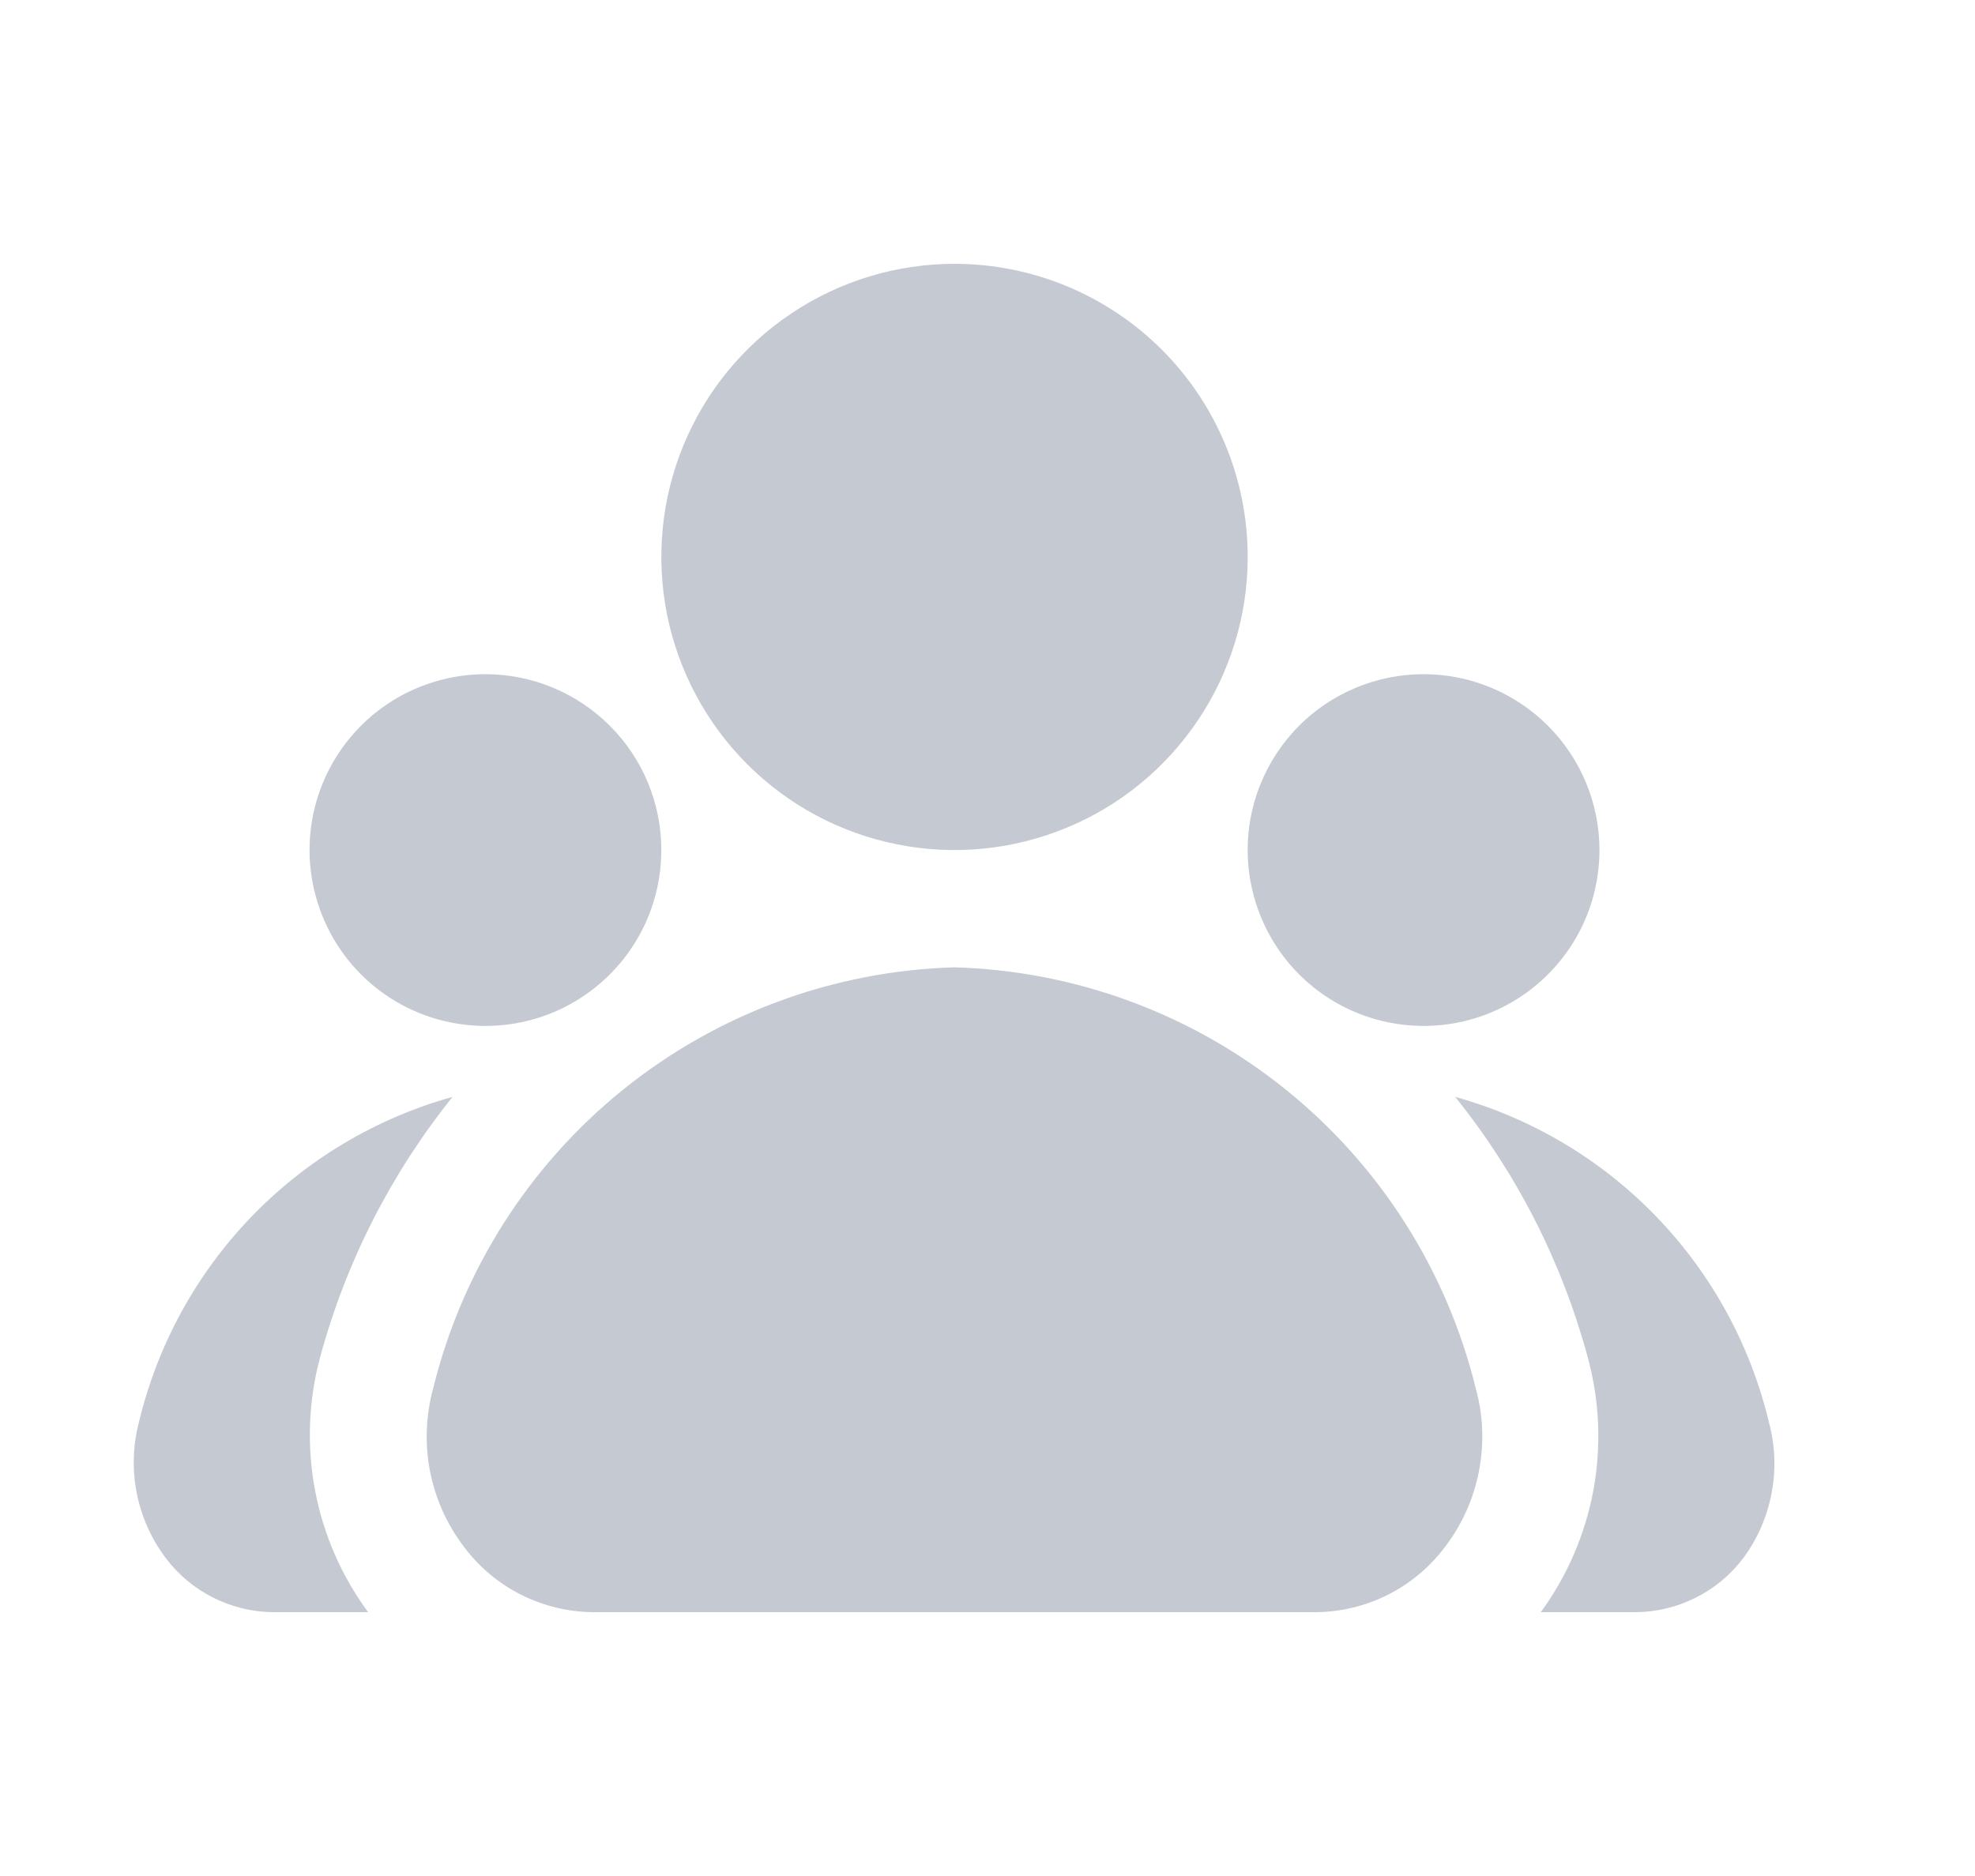<svg width="20" height="19" viewBox="0 0 20 19" fill="none" xmlns="http://www.w3.org/2000/svg">
<path d="M14.636 15.663C14.483 15.868 14.285 16.035 14.058 16.15C13.83 16.265 13.579 16.326 13.323 16.328H6.008C5.753 16.326 5.502 16.265 5.274 16.15C5.046 16.035 4.849 15.868 4.696 15.663C4.525 15.438 4.408 15.176 4.354 14.898C4.301 14.62 4.312 14.333 4.387 14.06C4.679 12.87 5.354 11.808 6.307 11.038C7.261 10.268 8.441 9.832 9.666 9.797C10.891 9.832 12.071 10.268 13.024 11.038C13.978 11.808 14.652 12.87 14.944 14.06C15.02 14.333 15.031 14.62 14.977 14.898C14.924 15.176 14.807 15.438 14.636 15.663ZM3.242 13.745C3.502 12.783 3.959 11.886 4.583 11.109C3.808 11.325 3.104 11.744 2.546 12.323C1.987 12.903 1.594 13.621 1.407 14.404C1.345 14.64 1.338 14.886 1.385 15.124C1.433 15.363 1.533 15.588 1.68 15.782C1.807 15.95 1.971 16.087 2.16 16.181C2.348 16.276 2.556 16.326 2.767 16.328H3.728C3.458 15.962 3.274 15.539 3.19 15.092C3.106 14.645 3.123 14.185 3.242 13.745ZM17.652 15.782C17.525 15.95 17.36 16.087 17.172 16.181C16.984 16.276 16.776 16.326 16.565 16.328H15.603C15.871 15.961 16.053 15.538 16.136 15.091C16.218 14.644 16.198 14.184 16.078 13.745C15.818 12.783 15.361 11.886 14.736 11.109C15.512 11.325 16.216 11.744 16.774 12.323C17.333 12.903 17.726 13.621 17.913 14.404C17.976 14.639 17.986 14.884 17.94 15.123C17.895 15.362 17.797 15.587 17.652 15.782ZM9.666 2.672C9.079 2.672 8.505 2.846 8.017 3.172C7.528 3.498 7.148 3.962 6.923 4.505C6.698 5.047 6.64 5.644 6.754 6.22C6.869 6.796 7.152 7.325 7.567 7.74C7.982 8.155 8.511 8.438 9.087 8.552C9.663 8.667 10.259 8.608 10.802 8.383C11.345 8.159 11.808 7.778 12.134 7.29C12.461 6.802 12.635 6.228 12.635 5.641C12.635 4.853 12.322 4.098 11.765 3.541C11.208 2.985 10.453 2.672 9.666 2.672ZM14.416 6.828C14.064 6.828 13.719 6.933 13.426 7.128C13.133 7.324 12.905 7.602 12.77 7.928C12.635 8.253 12.6 8.611 12.669 8.957C12.738 9.302 12.907 9.62 13.156 9.869C13.405 10.118 13.723 10.288 14.068 10.356C14.414 10.425 14.772 10.39 15.098 10.255C15.423 10.12 15.701 9.892 15.897 9.599C16.093 9.306 16.197 8.962 16.197 8.609C16.197 8.137 16.009 7.684 15.675 7.35C15.341 7.016 14.888 6.828 14.416 6.828ZM4.916 6.828C4.564 6.828 4.219 6.933 3.926 7.128C3.633 7.324 3.405 7.602 3.27 7.928C3.135 8.253 3.1 8.611 3.169 8.957C3.238 9.302 3.407 9.62 3.656 9.869C3.905 10.118 4.223 10.288 4.568 10.356C4.914 10.425 5.272 10.39 5.598 10.255C5.923 10.12 6.201 9.892 6.397 9.599C6.593 9.306 6.697 8.962 6.697 8.609C6.697 8.137 6.51 7.684 6.175 7.35C5.841 7.016 5.388 6.828 4.916 6.828Z" fill="#C5C9D1"/>
</svg>
